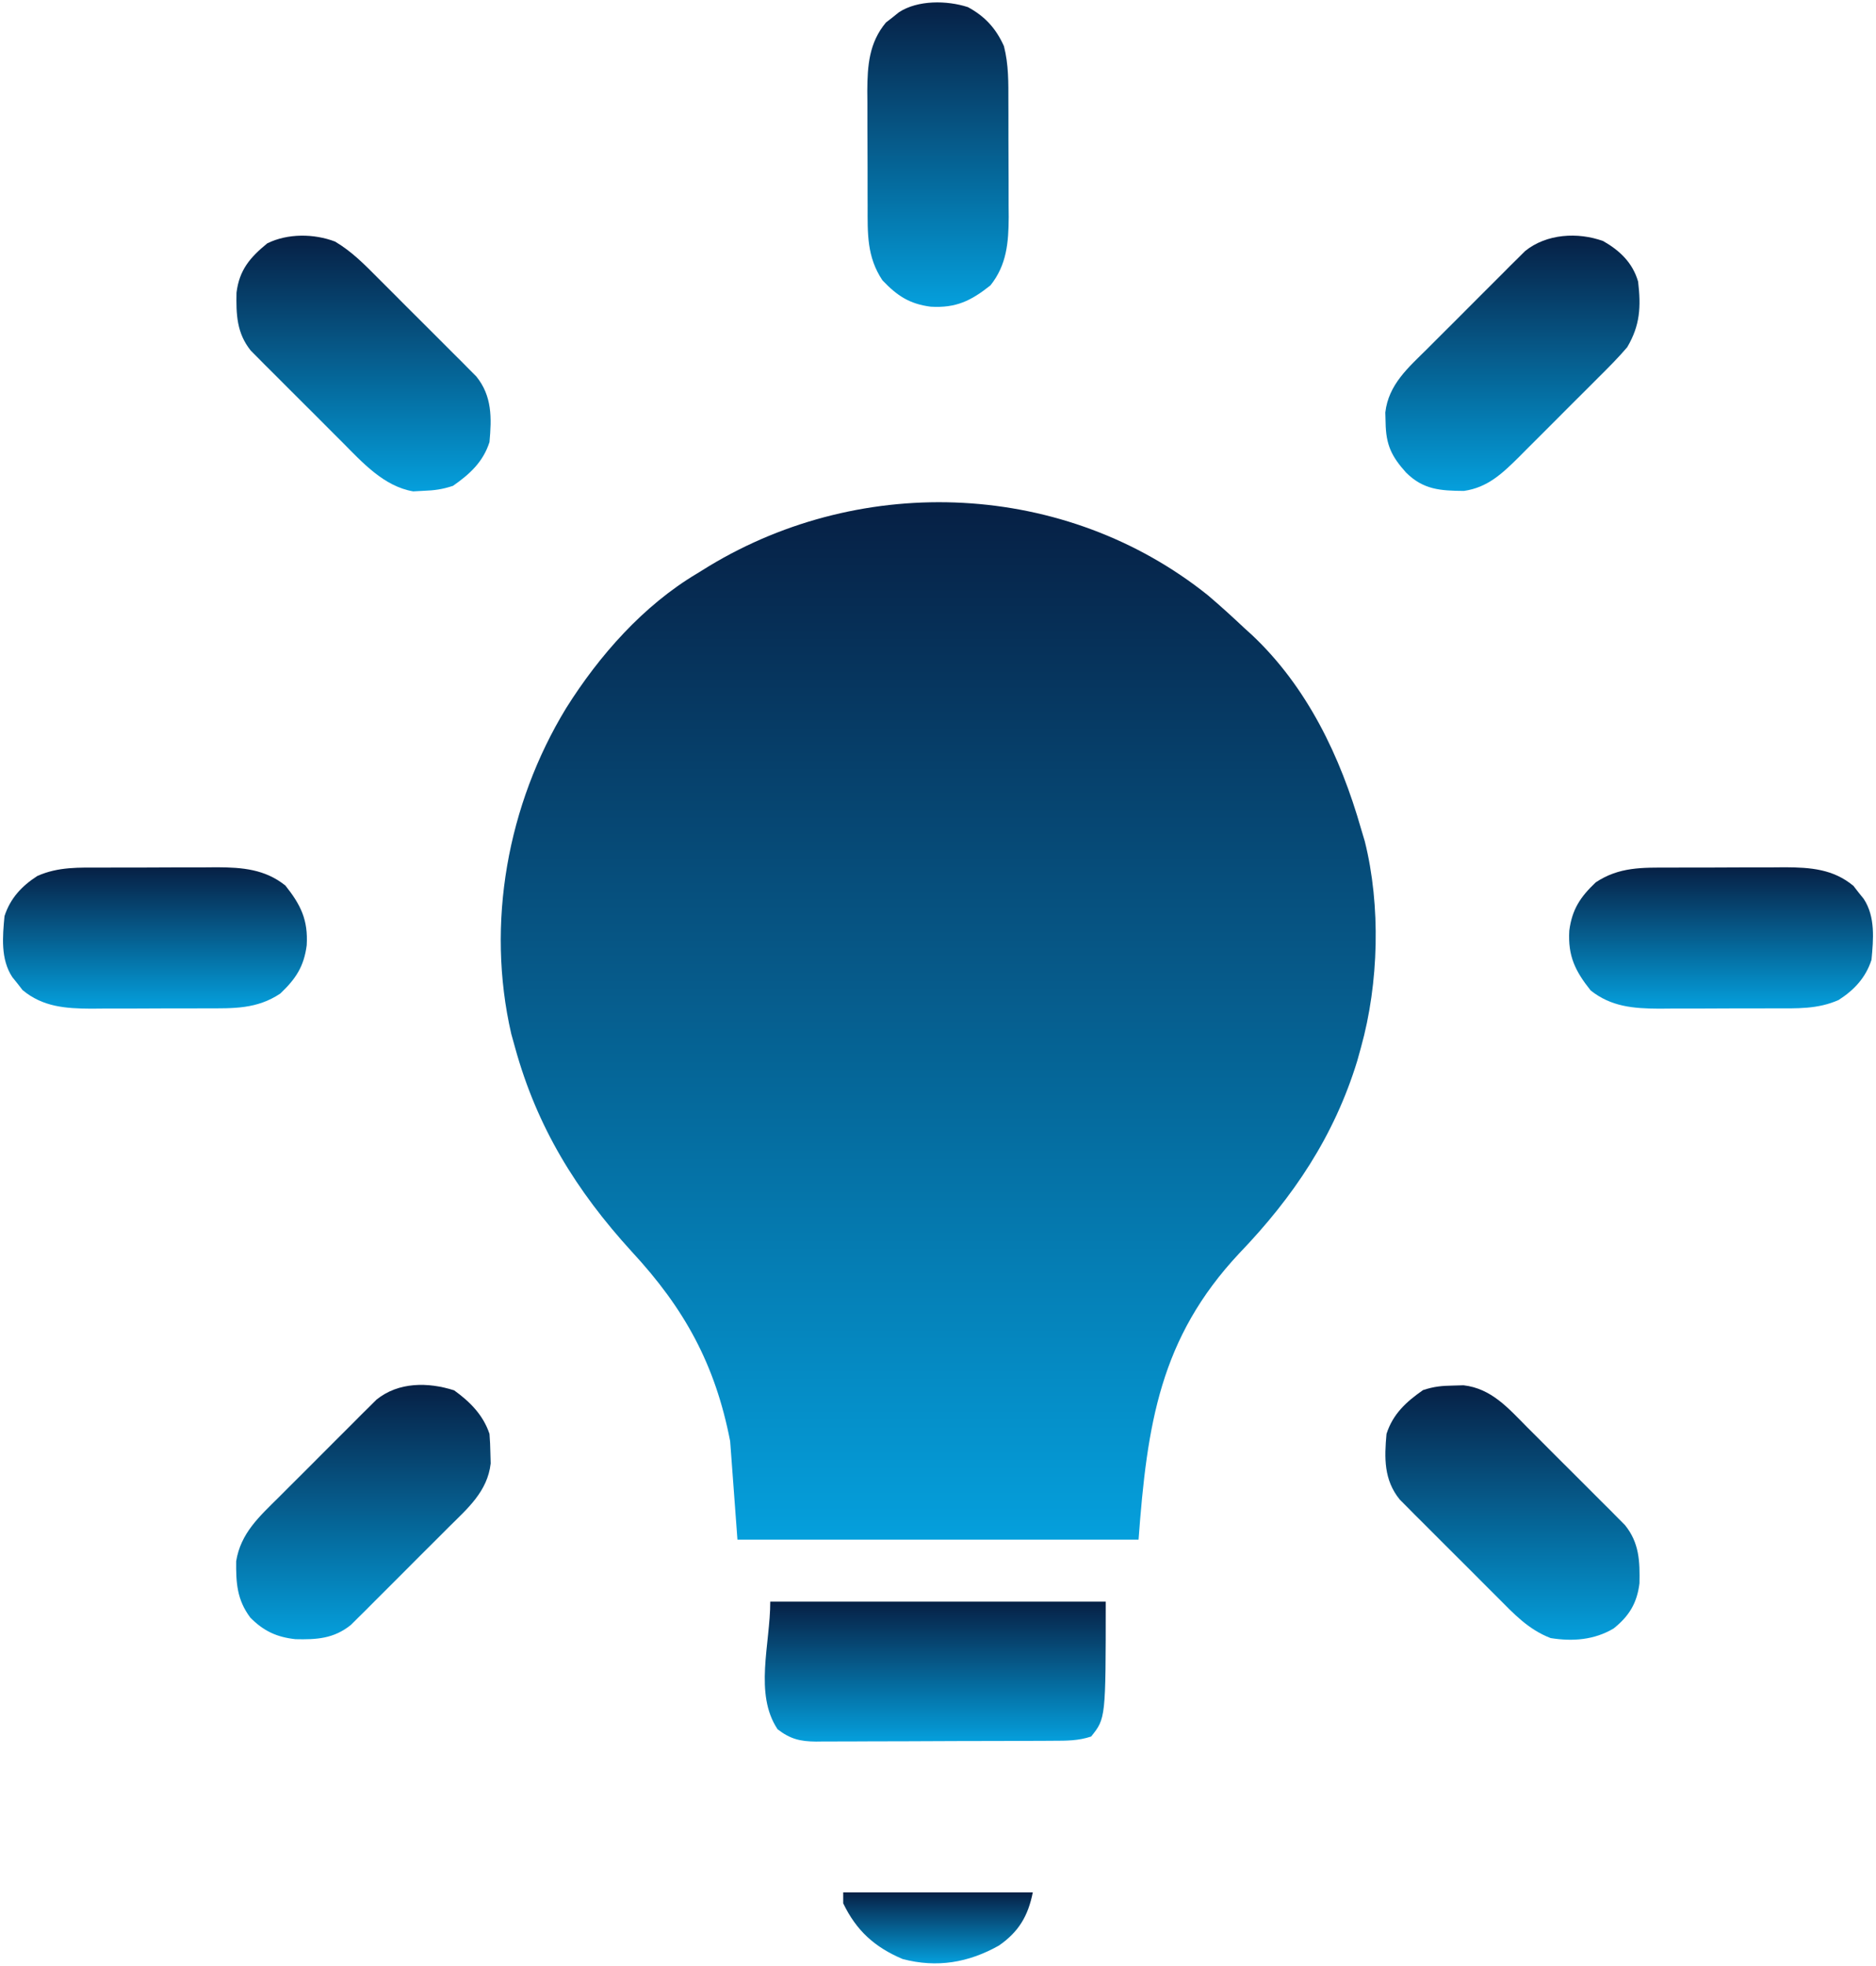 <svg width="416" height="436" viewBox="0 0 416 436" fill="none" xmlns="http://www.w3.org/2000/svg">
<path d="M267.836 131.992C270.607 134.342 273.279 136.777 275.922 139.27C276.469 139.765 277.016 140.26 277.58 140.77C289.865 152.316 297.235 167.77 301.797 183.742C302.073 184.665 302.349 185.587 302.634 186.538C306.216 200.85 305.755 218.055 301.797 232.258C301.522 233.252 301.247 234.247 300.963 235.271C295.845 251.973 286.801 265.441 274.797 277.934C257.203 296.728 254.366 315.862 252.473 341.418C223.121 341.418 193.769 341.418 163.527 341.418C162.727 330.611 162.727 330.611 161.91 319.586C158.603 302.562 151.803 290.187 140.078 277.539C127.765 264.035 119.08 249.967 114.203 232.258C113.928 231.269 113.653 230.279 113.369 229.26C107.734 204.762 112.532 178.382 125.523 157.059C132.86 145.367 142.68 134.231 154.633 127.141C155.484 126.614 156.336 126.088 157.213 125.546C191.562 104.757 236.325 106.764 267.836 131.992Z" fill="url(#paint0_linear_49_63)"/>
<path d="M170.805 355.164C195.354 355.164 219.903 355.164 245.195 355.164C245.195 381.039 245.195 381.039 241.961 385.082C239.101 386.035 236.51 386.016 233.534 386.021C232.621 386.027 232.621 386.027 231.689 386.033C229.674 386.045 227.659 386.05 225.644 386.055C224.243 386.06 222.842 386.064 221.441 386.069C218.503 386.077 215.566 386.082 212.628 386.085C208.865 386.089 205.103 386.109 201.341 386.132C198.447 386.147 195.553 386.151 192.659 386.152C191.272 386.155 189.885 386.161 188.499 386.172C186.557 386.186 184.616 386.184 182.675 386.179C181.818 386.19 181.818 386.19 180.943 386.201C177.423 386.172 175.214 385.632 172.422 383.465C167.181 375.603 170.805 364.613 170.805 355.164Z" fill="url(#paint1_linear_49_63)"/>
<path d="M370.268 192.394C371.179 192.39 372.091 192.387 373.029 192.383C374.953 192.378 376.876 192.378 378.799 192.381C381.731 192.384 384.662 192.365 387.593 192.345C389.466 192.343 391.339 192.342 393.212 192.343C394.083 192.336 394.954 192.328 395.852 192.32C401.457 192.355 406.521 192.709 411.004 196.452C411.372 196.928 411.74 197.403 412.119 197.893C412.502 198.368 412.884 198.843 413.279 199.333C415.893 203.313 415.425 208.293 415 212.852C413.712 216.801 411.19 219.517 407.723 221.746C403.064 223.826 398.432 223.611 393.427 223.606C392.516 223.61 391.605 223.613 390.666 223.617C388.743 223.622 386.819 223.622 384.896 223.619C381.965 223.616 379.034 223.635 376.102 223.655C374.229 223.657 372.356 223.658 370.483 223.657C369.612 223.664 368.741 223.672 367.843 223.68C362.246 223.645 357.265 223.257 352.719 219.633C349.293 215.325 347.66 212.003 347.988 206.383C348.596 201.676 350.416 198.922 353.85 195.669C359.05 192.202 364.229 192.388 370.268 192.394Z" fill="url(#paint2_linear_49_63)"/>
<path d="M22.573 192.394C23.484 192.39 24.395 192.387 25.334 192.383C27.257 192.378 29.18 192.378 31.104 192.381C34.035 192.384 36.966 192.365 39.898 192.345C41.771 192.343 43.644 192.342 45.517 192.343C46.388 192.336 47.259 192.328 48.157 192.32C53.754 192.355 58.735 192.743 63.281 196.367C66.707 200.675 68.34 203.997 68.012 209.617C67.404 214.324 65.584 217.078 62.15 220.331C56.95 223.798 51.771 223.612 45.732 223.606C44.821 223.61 43.91 223.613 42.971 223.617C41.047 223.622 39.124 223.622 37.201 223.619C34.269 223.616 31.338 223.635 28.407 223.655C26.534 223.657 24.661 223.658 22.788 223.657C21.917 223.664 21.046 223.672 20.148 223.68C14.543 223.645 9.479 223.291 4.996 219.548C4.628 219.072 4.26 218.597 3.881 218.107C3.498 217.632 3.116 217.157 2.721 216.667C0.107 212.687 0.575 207.707 1 203.148C2.288 199.199 4.81 196.483 8.277 194.254C12.936 192.174 17.568 192.389 22.573 192.394Z" fill="url(#paint3_linear_49_63)"/>
<path d="M214.633 1.581C218.431 3.629 220.882 6.341 222.625 10.245C223.679 14.363 223.61 18.339 223.607 22.573C223.61 23.484 223.613 24.395 223.617 25.334C223.622 27.257 223.622 29.181 223.619 31.104C223.616 34.035 223.635 36.966 223.655 39.898C223.657 41.771 223.658 43.644 223.657 45.517C223.665 46.388 223.672 47.259 223.68 48.157C223.645 53.754 223.257 58.735 219.633 63.281C215.325 66.707 212.003 68.34 206.383 68.012C201.676 67.404 198.922 65.584 195.669 62.15C192.202 56.95 192.388 51.771 192.394 45.732C192.39 44.821 192.387 43.91 192.383 42.971C192.378 41.047 192.378 39.124 192.381 37.201C192.384 34.269 192.365 31.338 192.345 28.407C192.343 26.534 192.342 24.661 192.343 22.788C192.336 21.917 192.328 21.046 192.32 20.148C192.355 14.543 192.709 9.479 196.452 4.996C196.928 4.628 197.403 4.26 197.893 3.881C198.606 3.307 198.606 3.307 199.333 2.721C203.503 -0.017 210 0.07 214.633 1.581Z" fill="url(#paint4_linear_49_63)"/>
<path d="M322.264 307.255C323.012 307.234 323.759 307.213 324.529 307.192C330.743 307.898 334.493 312.306 338.676 316.522C339.656 317.499 339.656 317.499 340.656 318.495C342.032 319.869 343.405 321.246 344.774 322.626C346.872 324.736 348.981 326.833 351.093 328.929C352.43 330.267 353.766 331.607 355.101 332.947C355.732 333.573 356.363 334.199 357.013 334.843C357.887 335.73 357.887 335.73 358.78 336.634C359.293 337.149 359.806 337.664 360.335 338.195C363.512 342.126 363.652 346.235 363.55 351.112C363.01 355.497 361.25 358.388 357.811 361.127C353.498 363.683 348.741 364.033 343.844 363.25C338.898 361.344 335.692 357.875 332.031 354.185C331.377 353.534 330.724 352.883 330.051 352.212C328.675 350.838 327.303 349.461 325.933 348.081C323.836 345.971 321.726 343.874 319.614 341.778C318.278 340.44 316.941 339.1 315.606 337.76C314.975 337.134 314.344 336.508 313.695 335.864C312.82 334.977 312.82 334.977 311.927 334.073C311.414 333.558 310.901 333.043 310.372 332.512C306.855 328.16 306.969 323.309 307.457 317.969C308.87 313.563 311.818 310.865 315.543 308.266C317.969 307.457 319.724 307.297 322.264 307.255Z" fill="url(#paint5_linear_49_63)"/>
<path d="M100.71 308.316C104.241 310.862 107.152 313.797 108.543 317.969C108.66 319.397 108.721 320.831 108.745 322.264C108.766 323.012 108.787 323.759 108.808 324.529C108.102 330.743 103.694 334.493 99.478 338.676C98.827 339.33 98.176 339.983 97.505 340.656C96.131 342.032 94.754 343.405 93.374 344.774C91.264 346.871 89.167 348.981 87.071 351.093C85.733 352.43 84.393 353.766 83.053 355.101C82.114 356.047 82.114 356.047 81.157 357.013C80.27 357.887 80.27 357.887 79.366 358.78C78.851 359.293 78.336 359.806 77.805 360.335C74.029 363.387 70.2 363.61 65.514 363.496C61.351 363.041 58.438 361.685 55.498 358.702C52.551 354.75 52.32 351.04 52.371 346.213C53.368 339.979 57.523 336.289 61.815 332.031C62.792 331.051 62.792 331.051 63.788 330.051C65.162 328.675 66.539 327.302 67.919 325.933C70.029 323.836 72.126 321.726 74.222 319.614C75.56 318.278 76.9 316.941 78.24 315.606C78.866 314.975 79.492 314.344 80.136 313.694C81.023 312.82 81.023 312.82 81.927 311.927C82.442 311.414 82.957 310.901 83.488 310.372C88.369 306.427 94.945 306.467 100.71 308.316Z" fill="url(#paint6_linear_49_63)"/>
<path d="M355.502 53.458C359.195 55.564 362.048 58.279 363.25 62.453C363.901 68.018 363.706 72.127 360.824 77.008C358.799 79.381 356.604 81.568 354.39 83.764C353.759 84.397 353.128 85.031 352.478 85.684C351.145 87.018 349.809 88.349 348.471 89.677C346.428 91.707 344.399 93.749 342.37 95.793C341.071 97.091 339.772 98.387 338.471 99.683C337.565 100.597 337.565 100.597 336.64 101.529C333.034 105.087 329.82 108.119 324.614 108.865C319.443 108.821 315.623 108.617 311.778 104.781C308.551 101.181 307.336 98.648 307.255 93.736C307.224 92.615 307.224 92.615 307.192 91.471C307.898 85.257 312.305 81.507 316.522 77.324C317.499 76.344 317.499 76.344 318.495 75.344C319.869 73.968 321.246 72.595 322.626 71.226C324.736 69.129 326.833 67.019 328.929 64.907C330.267 63.571 331.607 62.234 332.947 60.899C333.573 60.268 334.199 59.637 334.843 58.987C335.73 58.113 335.73 58.113 336.634 57.22C337.149 56.707 337.664 56.194 338.195 55.665C342.934 51.835 349.873 51.42 355.502 53.458Z" fill="url(#paint7_linear_49_63)"/>
<path d="M74.297 53.57C78.068 55.804 80.894 58.716 83.969 61.815C84.949 62.792 84.949 62.792 85.949 63.788C87.325 65.162 88.698 66.539 90.067 67.919C92.164 70.029 94.274 72.126 96.386 74.222C97.722 75.56 99.058 76.9 100.394 78.24C101.025 78.866 101.656 79.492 102.305 80.136C103.18 81.023 103.18 81.023 104.073 81.927C104.586 82.442 105.099 82.957 105.628 83.488C109.145 87.84 109.031 92.691 108.543 98.031C107.13 102.437 104.182 105.135 100.457 107.734C98.087 108.524 96.317 108.755 93.837 108.846C93.108 108.886 92.379 108.925 91.629 108.966C85.129 107.862 80.364 102.556 75.902 98.056C74.98 97.137 74.98 97.137 74.038 96.199C72.748 94.911 71.461 93.62 70.177 92.326C68.212 90.347 66.233 88.382 64.254 86.417C62.998 85.16 61.743 83.902 60.488 82.643C59.898 82.057 59.308 81.472 58.699 80.868C58.154 80.315 57.608 79.762 57.046 79.192C56.566 78.71 56.087 78.229 55.593 77.733C52.474 73.83 52.352 69.705 52.447 64.888C53.072 59.867 55.441 57.088 59.269 53.963C63.792 51.731 69.65 51.79 74.297 53.57Z" fill="url(#paint8_linear_49_63)"/>
<path d="M186.977 419.637C200.852 419.637 214.727 419.637 229.023 419.637C227.981 424.847 225.935 428.366 221.509 431.434C214.786 435.218 207.772 436.44 200.148 434.419C193.959 431.8 189.898 428.131 186.977 422.062C186.977 421.262 186.977 420.461 186.977 419.637Z" fill="url(#paint9_linear_49_63)"/>
<defs>
<linearGradient id="paint0_linear_49_63" x1="209.924" y1="113.73" x2="209.924" y2="342.801" gradientUnits="userSpaceOnUse">
<stop stop-color="#062146"/>
<stop offset="1" stop-color="#05A0DD"/>
</linearGradient>
<linearGradient id="paint1_linear_49_63" x1="208.119" y1="355.483" x2="208.119" y2="386.388" gradientUnits="userSpaceOnUse">
<stop stop-color="#062146"/>
<stop offset="1" stop-color="#05A0DD"/>
</linearGradient>
<linearGradient id="paint2_linear_49_63" x1="382.289" y1="192.643" x2="382.289" y2="223.868" gradientUnits="userSpaceOnUse">
<stop stop-color="#062146"/>
<stop offset="1" stop-color="#05A0DD"/>
</linearGradient>
<linearGradient id="paint3_linear_49_63" x1="35.011" y1="192.643" x2="35.011" y2="223.868" gradientUnits="userSpaceOnUse">
<stop stop-color="#062146"/>
<stop offset="1" stop-color="#05A0DD"/>
</linearGradient>
<linearGradient id="paint4_linear_49_63" x1="208.303" y1="1.226" x2="208.303" y2="68.459" gradientUnits="userSpaceOnUse">
<stop stop-color="#062146"/>
<stop offset="1" stop-color="#05A0DD"/>
</linearGradient>
<linearGradient id="paint5_linear_49_63" x1="335.933" y1="307.771" x2="335.933" y2="363.959" gradientUnits="userSpaceOnUse">
<stop stop-color="#062146"/>
<stop offset="1" stop-color="#05A0DD"/>
</linearGradient>
<linearGradient id="paint6_linear_49_63" x1="81.131" y1="307.684" x2="81.131" y2="363.858" gradientUnits="userSpaceOnUse">
<stop stop-color="#062146"/>
<stop offset="1" stop-color="#05A0DD"/>
</linearGradient>
<linearGradient id="paint7_linear_49_63" x1="335.918" y1="52.832" x2="335.918" y2="109.206" gradientUnits="userSpaceOnUse">
<stop stop-color="#062146"/>
<stop offset="1" stop-color="#05A0DD"/>
</linearGradient>
<linearGradient id="paint8_linear_49_63" x1="81.154" y1="52.842" x2="81.154" y2="109.307" gradientUnits="userSpaceOnUse">
<stop stop-color="#062146"/>
<stop offset="1" stop-color="#05A0DD"/>
</linearGradient>
<linearGradient id="paint9_linear_49_63" x1="208.406" y1="419.799" x2="208.406" y2="435.48" gradientUnits="userSpaceOnUse">
<stop stop-color="#062146"/>
<stop offset="1" stop-color="#05A0DD"/>
</linearGradient>
</defs>
</svg>
